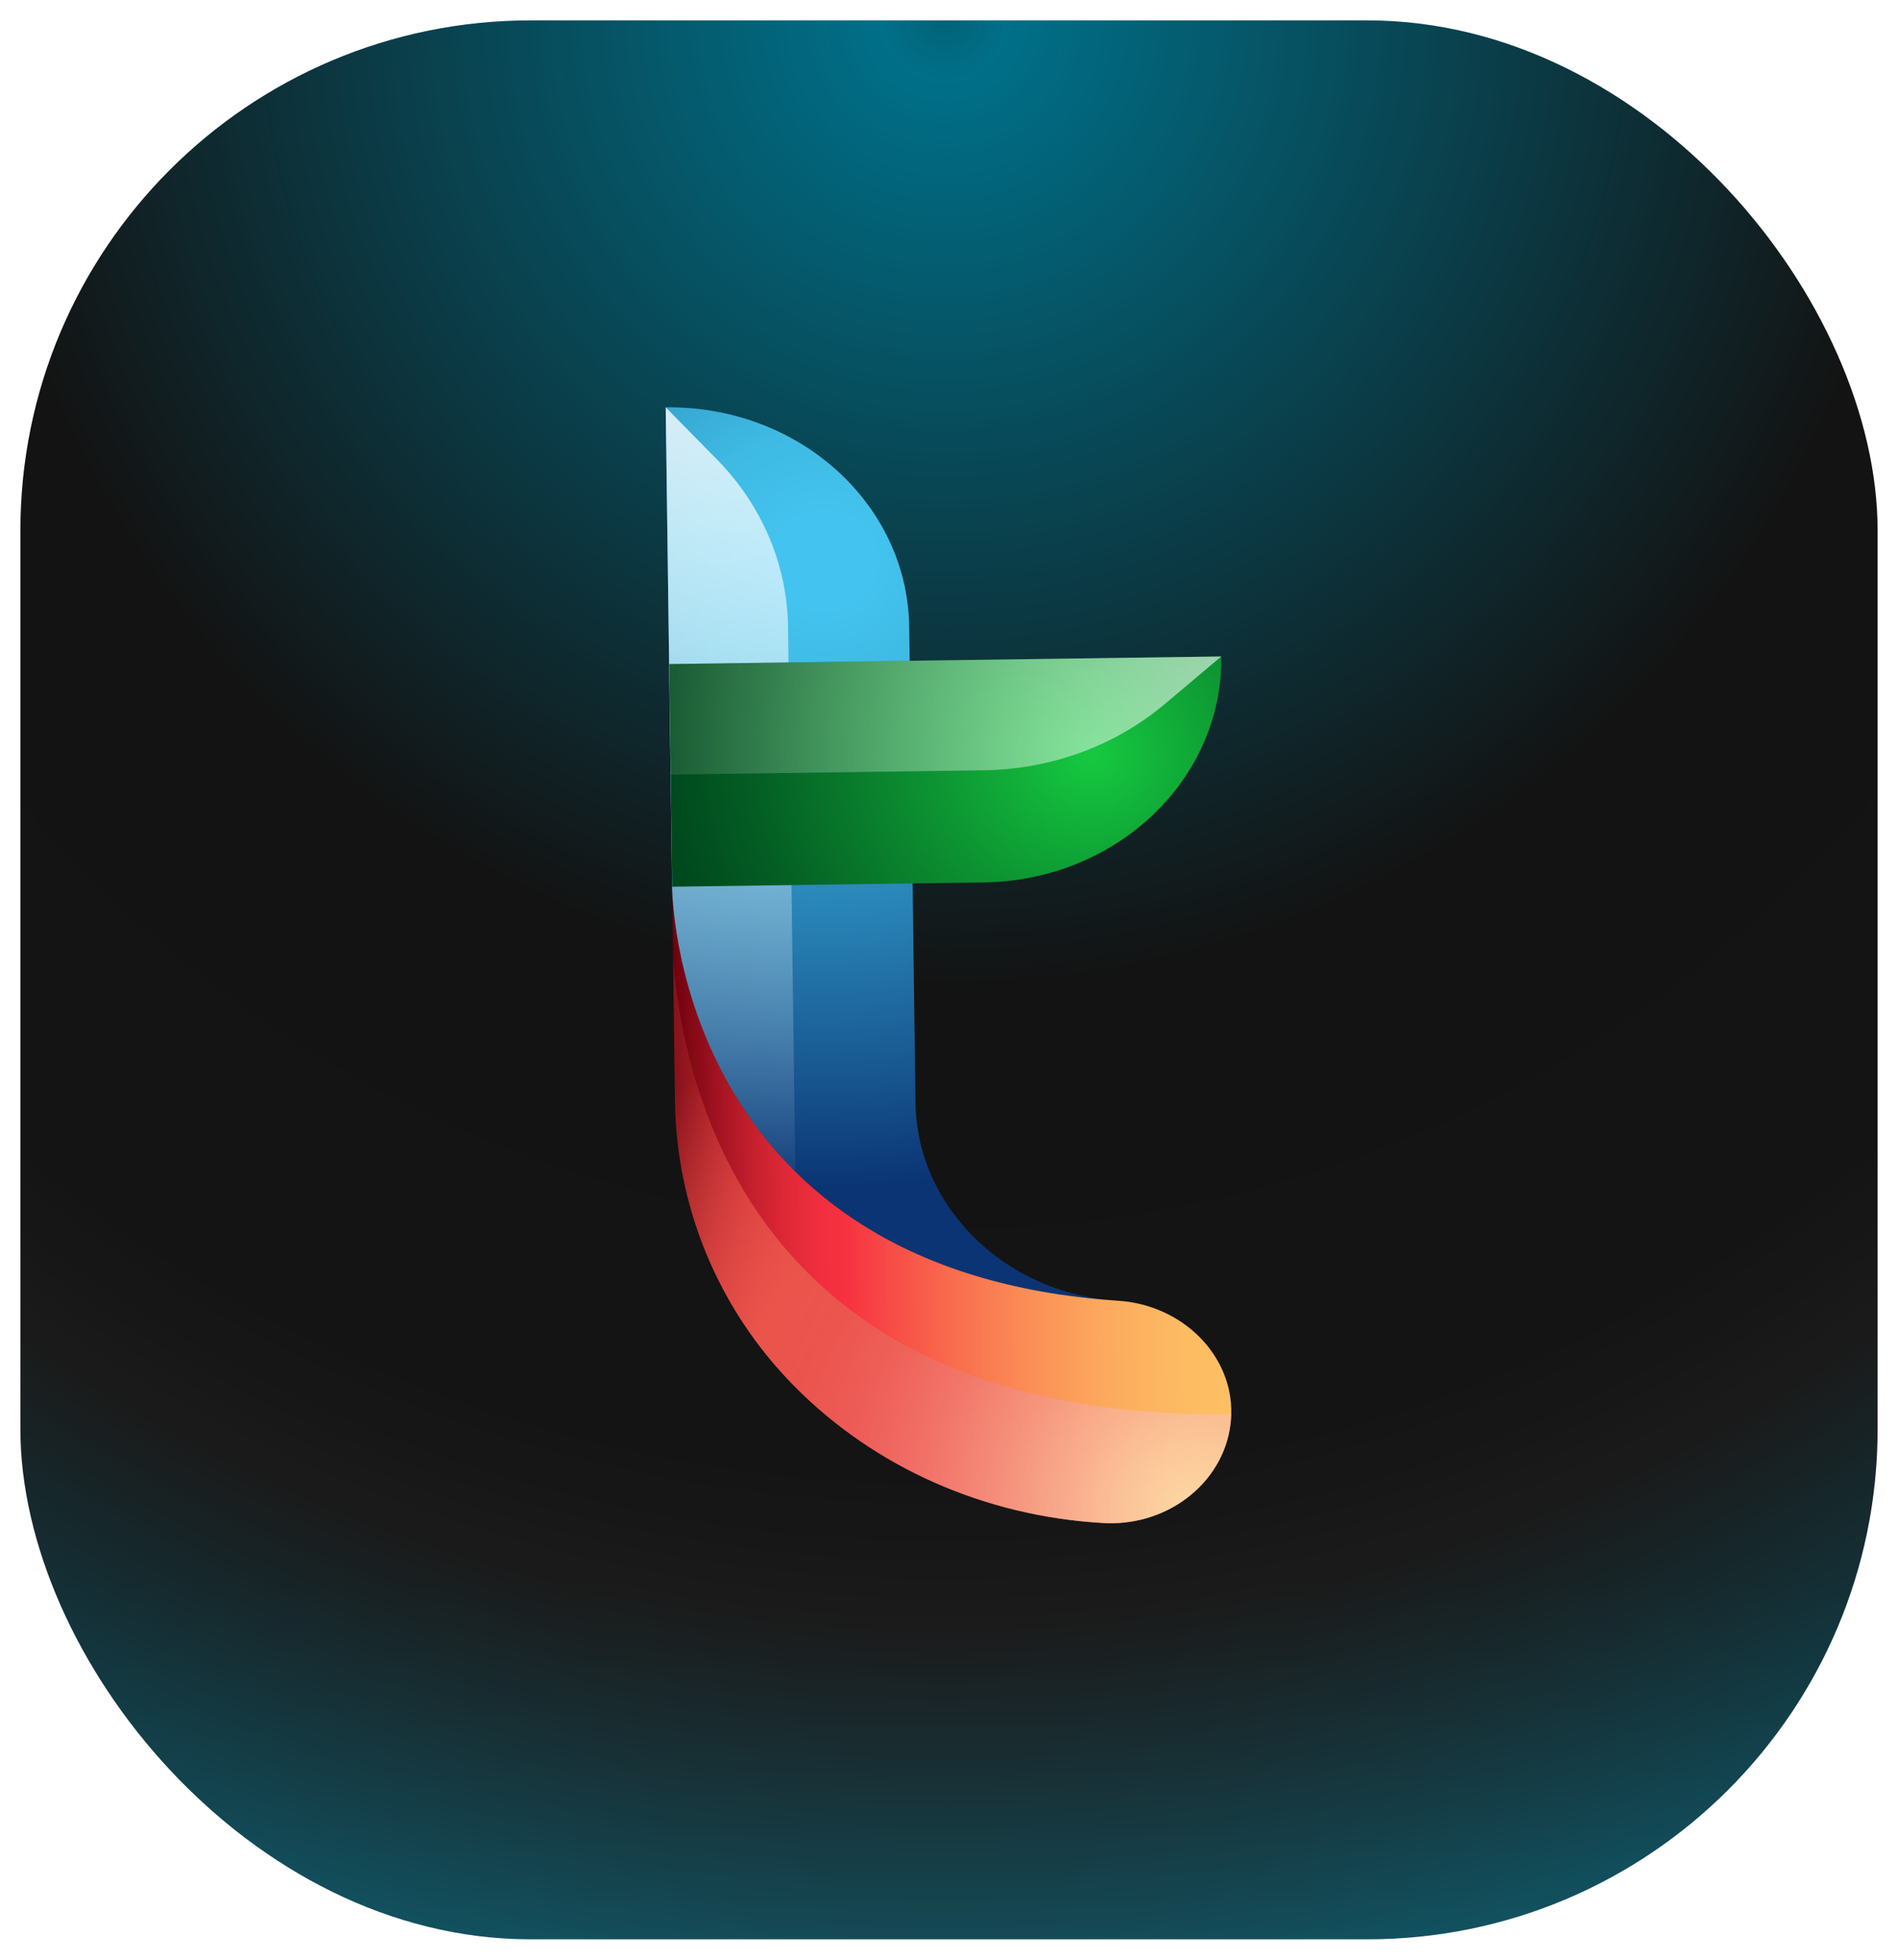 <svg width="93" height="96" viewBox="0 0 93 96" fill="none" xmlns="http://www.w3.org/2000/svg">
<g filter="url(#filter0_d_7279_6405)">
<rect x="1" width="91" height="94" rx="25" fill="url(#paint0_radial_7279_6405)"/>
<rect x="1" width="91" height="94" rx="25" fill="url(#paint1_linear_7279_6405)" fill-opacity="0.2"/>
</g>
<path d="M54.765 63.718C49.275 63.385 44.927 59.137 44.859 54.027L44.549 30.701C44.469 24.676 39.128 19.865 32.619 19.955L32.932 43.504C32.954 44.699 33.653 62.287 54.765 63.718Z" fill="url(#paint2_radial_7279_6405)"/>
<path d="M54.769 63.718C33.657 62.287 32.958 44.698 32.935 43.501L33.074 53.922C33.143 59.088 35.168 64.101 38.933 67.907C42.87 71.89 48.263 74.275 54.061 74.606C54.216 74.615 54.367 74.619 54.518 74.617C57.648 74.574 60.256 72.244 60.331 69.267C60.398 66.359 57.908 63.907 54.769 63.718Z" fill="url(#paint3_linear_7279_6405)"/>
<path d="M32.978 46.987L33.07 53.926C33.139 59.092 35.164 64.105 38.929 67.911C42.866 71.894 48.259 74.279 54.057 74.611C54.212 74.62 54.363 74.623 54.514 74.621C57.645 74.578 60.252 72.249 60.327 69.271C37.437 69.585 33.554 54.138 32.978 46.987Z" fill="url(#paint4_radial_7279_6405)"/>
<path d="M38.968 57.395L38.613 30.698C38.572 27.664 37.334 24.749 35.128 22.505L32.619 19.955L32.931 43.437L32.932 43.502C32.945 44.268 33.238 51.736 38.968 57.395Z" fill="url(#paint5_linear_7279_6405)"/>
<path d="M32.792 32.529L32.937 43.437L48.2 43.227C54.709 43.138 59.92 38.182 59.84 32.158L32.792 32.529Z" fill="url(#paint6_radial_7279_6405)"/>
<path d="M57.075 34.487L59.84 32.158L32.792 32.529L32.864 37.944L48.215 37.733C51.493 37.688 54.645 36.534 57.075 34.487Z" fill="url(#paint7_linear_7279_6405)"/>
<defs>
<filter id="filter0_d_7279_6405" x="0" y="0" width="93" height="96" filterUnits="userSpaceOnUse" color-interpolation-filters="sRGB">
<feFlood flood-opacity="0" result="BackgroundImageFix"/>
<feColorMatrix in="SourceAlpha" type="matrix" values="0 0 0 0 0 0 0 0 0 0 0 0 0 0 0 0 0 0 127 0" result="hardAlpha"/>
<feOffset dy="1"/>
<feGaussianBlur stdDeviation="0.5"/>
<feComposite in2="hardAlpha" operator="out"/>
<feColorMatrix type="matrix" values="0 0 0 0 0.008 0 0 0 0 0.424 0 0 0 0 0.518 0 0 0 1 0"/>
<feBlend mode="normal" in2="BackgroundImageFix" result="effect1_dropShadow_7279_6405"/>
<feBlend mode="normal" in="SourceGraphic" in2="effect1_dropShadow_7279_6405" result="shape"/>
</filter>
<radialGradient id="paint0_radial_7279_6405" cx="0" cy="0" r="1" gradientUnits="userSpaceOnUse" gradientTransform="translate(46.5 1.62625e-06) rotate(112.632) scale(118.241 115.603)">
<stop stop-color="#047A94"/>
<stop offset="0.026" stop-color="#008BAA"/>
<stop offset="0.401" stop-color="#181818"/>
<stop offset="0.604" stop-color="#191919"/>
<stop offset="0.667" stop-color="#212121"/>
<stop offset="1" stop-color="#008BAA"/>
</radialGradient>
<linearGradient id="paint1_linear_7279_6405" x1="46.5" y1="0" x2="46.5" y2="94" gradientUnits="userSpaceOnUse">
<stop offset="0.812"/>
<stop offset="1" stop-opacity="0"/>
</linearGradient>
<radialGradient id="paint2_radial_7279_6405" cx="0" cy="0" r="1" gradientUnits="userSpaceOnUse" gradientTransform="translate(40.341 27.523) rotate(-0.786) scale(34.539 31.968)">
<stop offset="0.073" stop-color="#43C3EF"/>
<stop offset="0.201" stop-color="#3EBAE3"/>
<stop offset="0.443" stop-color="#2F94C4"/>
<stop offset="0.773" stop-color="#195992"/>
<stop offset="0.958" stop-color="#0B3474"/>
</radialGradient>
<linearGradient id="paint3_linear_7279_6405" x1="33.144" y1="59.205" x2="60.192" y2="58.846" gradientUnits="userSpaceOnUse">
<stop stop-color="#6F010E"/>
<stop offset="0.007" stop-color="#740310"/>
<stop offset="0.077" stop-color="#A21321"/>
<stop offset="0.143" stop-color="#C7202E"/>
<stop offset="0.205" stop-color="#E12938"/>
<stop offset="0.261" stop-color="#F02F3E"/>
<stop offset="0.304" stop-color="#F63140"/>
<stop offset="0.342" stop-color="#F73E43"/>
<stop offset="0.497" stop-color="#F96C4E"/>
<stop offset="0.644" stop-color="#FB9057"/>
<stop offset="0.781" stop-color="#FCAB5E"/>
<stop offset="0.904" stop-color="#FDBA62"/>
<stop offset="1" stop-color="#FDC063"/>
</linearGradient>
<radialGradient id="paint4_radial_7279_6405" cx="0" cy="0" r="1" gradientUnits="userSpaceOnUse" gradientTransform="translate(58.046 73.98) rotate(-0.786) scale(33.462 30.971)">
<stop stop-color="white" stop-opacity="0.4"/>
<stop offset="0.048" stop-color="#FCEAE8" stop-opacity="0.442"/>
<stop offset="0.16" stop-color="#F7BCB9" stop-opacity="0.54"/>
<stop offset="0.272" stop-color="#F29791" stop-opacity="0.638"/>
<stop offset="0.382" stop-color="#EF7A73" stop-opacity="0.735"/>
<stop offset="0.488" stop-color="#EC655D" stop-opacity="0.828"/>
<stop offset="0.591" stop-color="#EB584F" stop-opacity="0.918"/>
<stop offset="0.684" stop-color="#EA544B"/>
<stop offset="1" stop-color="#EA544B" stop-opacity="0.2"/>
</radialGradient>
<linearGradient id="paint5_linear_7279_6405" x1="35.542" y1="19.847" x2="36.058" y2="57.431" gradientUnits="userSpaceOnUse">
<stop stop-color="white" stop-opacity="0.8"/>
<stop offset="0.116" stop-color="white" stop-opacity="0.713"/>
<stop offset="1" stop-color="white" stop-opacity="0.05"/>
</linearGradient>
<radialGradient id="paint6_radial_7279_6405" cx="0" cy="0" r="1" gradientUnits="userSpaceOnUse" gradientTransform="translate(53.488 37.052) rotate(-0.786) scale(21.704 20.088)">
<stop stop-color="#16C940"/>
<stop offset="0.34" stop-color="#0D9733"/>
<stop offset="0.756" stop-color="#045F24"/>
<stop offset="0.958" stop-color="#00491E"/>
</radialGradient>
<linearGradient id="paint7_linear_7279_6405" x1="32.827" y1="35.236" x2="59.876" y2="34.876" gradientUnits="userSpaceOnUse">
<stop stop-color="white" stop-opacity="0.1"/>
<stop offset="1" stop-color="white" stop-opacity="0.6"/>
</linearGradient>
</defs>
</svg>
